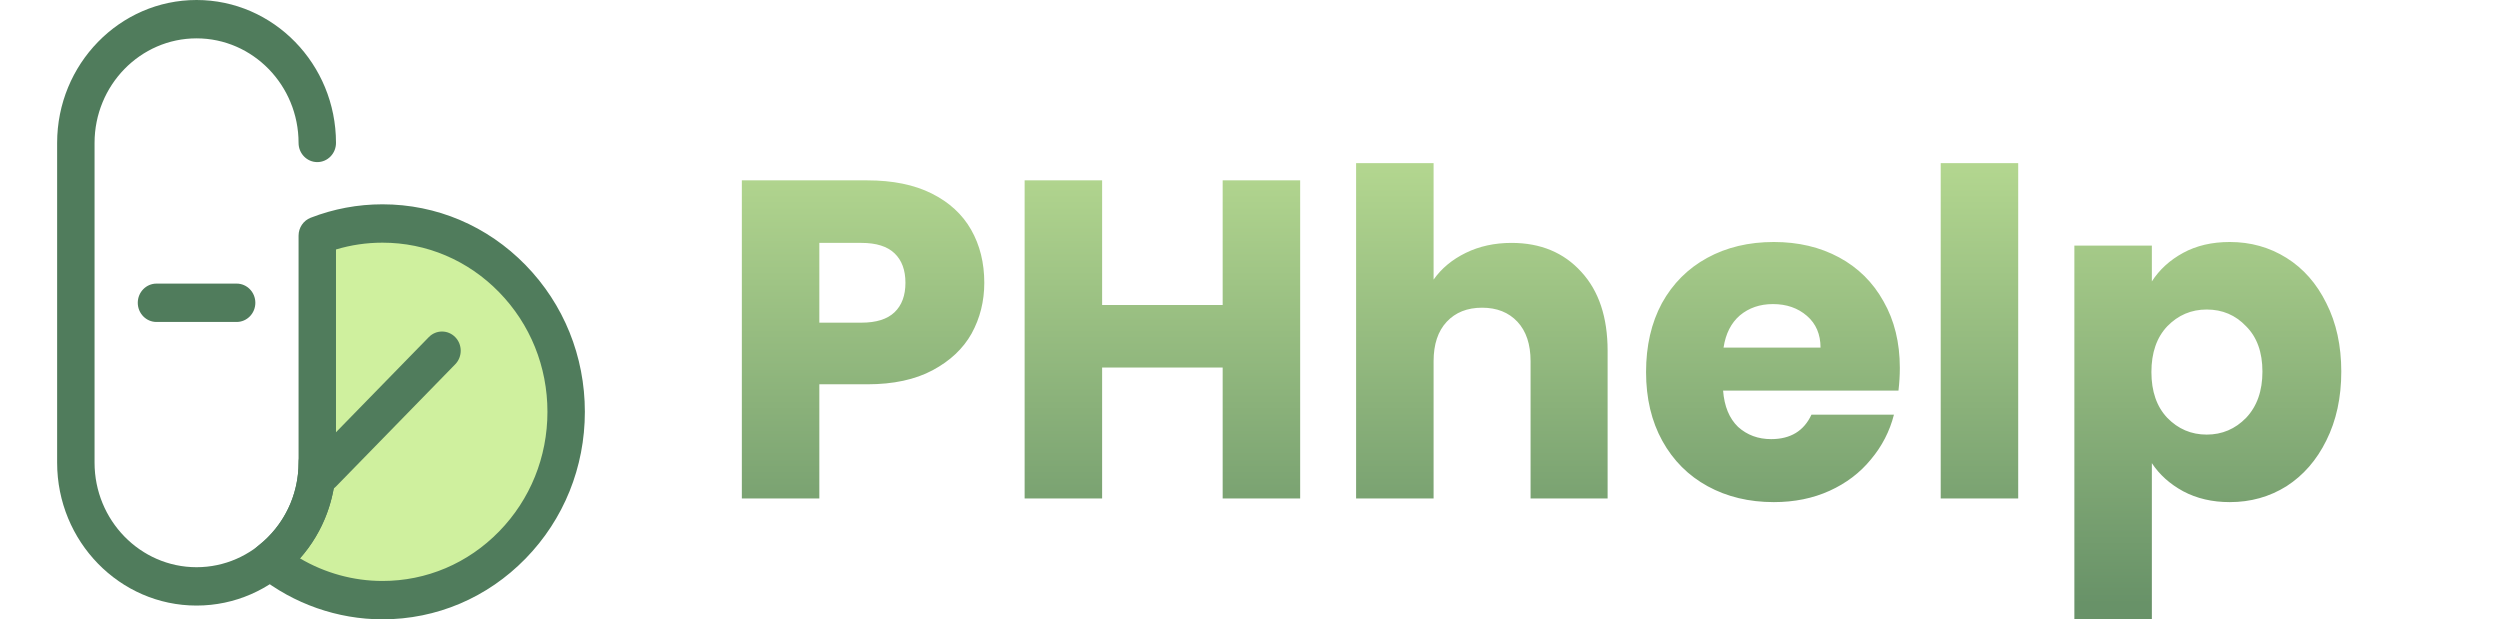 <svg width="331" height="82" viewBox="0 0 331 82" fill="none" xmlns="http://www.w3.org/2000/svg">
<path d="M67.832 36.89C60.85 29.733 50.681 27.843 42.008 31.205V61.255C42.008 66.529 39.542 71.239 35.735 74.24C45.279 81.834 59.066 81.145 67.832 72.16C77.334 62.42 77.334 46.63 67.832 36.89Z" fill="#CFF09E"/>
<path d="M50.639 82C50.638 82 50.638 82 50.637 82C44.711 81.999 38.879 79.956 34.216 76.246C33.61 75.764 33.256 75.022 33.258 74.235C33.26 73.448 33.616 72.707 34.224 72.228C37.596 69.569 39.53 65.569 39.53 61.255V31.204C39.53 30.149 40.168 29.203 41.132 28.829C44.175 27.649 47.373 27.051 50.637 27.051C57.795 27.051 64.524 29.907 69.585 35.094C74.648 40.284 77.436 47.185 77.436 54.525C77.436 61.864 74.648 68.765 69.585 73.955C64.524 79.143 57.794 82 50.639 82ZM39.714 73.925C43.013 75.871 46.8 76.92 50.637 76.92C50.638 76.92 50.638 76.92 50.638 76.92C56.471 76.92 61.955 74.592 66.08 70.364C70.208 66.133 72.481 60.508 72.481 54.525C72.481 48.541 70.208 42.916 66.08 38.686C61.956 34.458 56.472 32.13 50.637 32.13C48.541 32.13 46.478 32.432 44.486 33.03V61.254C44.486 66.004 42.778 70.471 39.714 73.925Z" fill="#507C5C"/>
<path d="M42.734 65.156C42.099 65.156 41.465 64.908 40.982 64.412C40.014 63.42 40.014 61.812 40.982 60.82L56.77 44.638C57.737 43.646 59.306 43.646 60.274 44.638C61.241 45.629 61.241 47.237 60.274 48.23L44.486 64.412C44.002 64.908 43.368 65.156 42.734 65.156Z" fill="#507C5C"/>
<path d="M26.024 80.177C15.845 80.177 7.564 71.689 7.564 61.255V18.922C7.564 8.489 15.845 0 26.024 0C36.204 0 44.486 8.489 44.486 18.922C44.486 20.325 43.376 21.462 42.008 21.462C40.64 21.462 39.53 20.325 39.53 18.922C39.53 11.289 33.472 5.079 26.024 5.079C18.578 5.079 12.519 11.289 12.519 18.922V61.255C12.519 68.888 18.578 75.098 26.024 75.098C33.472 75.098 39.53 68.888 39.53 61.255C39.53 59.852 40.64 58.715 42.008 58.715C43.376 58.715 44.486 59.852 44.486 61.255C44.486 71.689 36.204 80.177 26.024 80.177Z" fill="#507C5C"/>
<path d="M31.33 42.628H20.719C19.351 42.628 18.241 41.491 18.241 40.089C18.241 38.686 19.351 37.549 20.719 37.549H31.33C32.698 37.549 33.808 38.686 33.808 40.089C33.808 41.491 32.698 42.628 31.33 42.628Z" fill="#507C5C"/>
<path d="M130.32 37.44C130.32 39.88 129.76 42.12 128.64 44.16C127.52 46.16 125.8 47.78 123.48 49.02C121.16 50.26 118.28 50.88 114.84 50.88H108.48V66H98.22V23.88H114.84C118.2 23.88 121.04 24.46 123.36 25.62C125.68 26.78 127.42 28.38 128.58 30.42C129.74 32.46 130.32 34.8 130.32 37.44ZM114.06 42.72C116.02 42.72 117.48 42.26 118.44 41.34C119.4 40.42 119.88 39.12 119.88 37.44C119.88 35.76 119.4 34.46 118.44 33.54C117.48 32.62 116.02 32.16 114.06 32.16H108.48V42.72H114.06ZM172.141 23.88V66H161.881V48.66H145.921V66H135.661V23.88H145.921V40.38H161.881V23.88H172.141ZM200.128 32.16C203.968 32.16 207.048 33.44 209.368 36C211.688 38.52 212.848 42 212.848 46.44V66H202.648V47.82C202.648 45.58 202.068 43.84 200.908 42.6C199.748 41.36 198.188 40.74 196.228 40.74C194.268 40.74 192.708 41.36 191.548 42.6C190.388 43.84 189.808 45.58 189.808 47.82V66H179.548V21.6H189.808V37.02C190.848 35.54 192.268 34.36 194.068 33.48C195.868 32.6 197.888 32.16 200.128 32.16ZM251.538 48.72C251.538 49.68 251.478 50.68 251.358 51.72H228.138C228.298 53.8 228.958 55.4 230.118 56.52C231.318 57.6 232.778 58.14 234.498 58.14C237.058 58.14 238.838 57.06 239.838 54.9H250.758C250.198 57.1 249.178 59.08 247.698 60.84C246.258 62.6 244.438 63.98 242.238 64.98C240.038 65.98 237.578 66.48 234.858 66.48C231.578 66.48 228.658 65.78 226.098 64.38C223.538 62.98 221.538 60.98 220.098 58.38C218.658 55.78 217.938 52.74 217.938 49.26C217.938 45.78 218.638 42.74 220.038 40.14C221.478 37.54 223.478 35.54 226.038 34.14C228.598 32.74 231.538 32.04 234.858 32.04C238.098 32.04 240.978 32.72 243.498 34.08C246.018 35.44 247.978 37.38 249.378 39.9C250.818 42.42 251.538 45.36 251.538 48.72ZM241.038 46.02C241.038 44.26 240.438 42.86 239.238 41.82C238.038 40.78 236.538 40.26 234.738 40.26C233.018 40.26 231.558 40.76 230.358 41.76C229.198 42.76 228.478 44.18 228.198 46.02H241.038ZM267.21 21.6V66H256.95V21.6H267.21ZM284.906 37.26C285.906 35.7 287.286 34.44 289.046 33.48C290.806 32.52 292.866 32.04 295.226 32.04C297.986 32.04 300.486 32.74 302.726 34.14C304.966 35.54 306.726 37.54 308.006 40.14C309.326 42.74 309.986 45.76 309.986 49.2C309.986 52.64 309.326 55.68 308.006 58.32C306.726 60.92 304.966 62.94 302.726 64.38C300.486 65.78 297.986 66.48 295.226 66.48C292.906 66.48 290.846 66 289.046 65.04C287.286 64.08 285.906 62.84 284.906 61.32V81.96H274.646V32.52H284.906V37.26ZM299.546 49.2C299.546 46.64 298.826 44.64 297.386 43.2C295.986 41.72 294.246 40.98 292.166 40.98C290.126 40.98 288.386 41.72 286.946 43.2C285.546 44.68 284.846 46.7 284.846 49.26C284.846 51.82 285.546 53.84 286.946 55.32C288.386 56.8 290.126 57.54 292.166 57.54C294.206 57.54 295.946 56.8 297.386 55.32C298.826 53.8 299.546 51.76 299.546 49.2Z" fill="url(#paint0_linear_110_2)"/>
<defs>
<linearGradient id="paint0_linear_110_2" x1="211.5" y1="0" x2="211.5" y2="80" gradientUnits="userSpaceOnUse">
<stop stop-color="#CFF09E"/>
<stop offset="1" stop-color="#689268"/>
</linearGradient>
</defs>
</svg>
